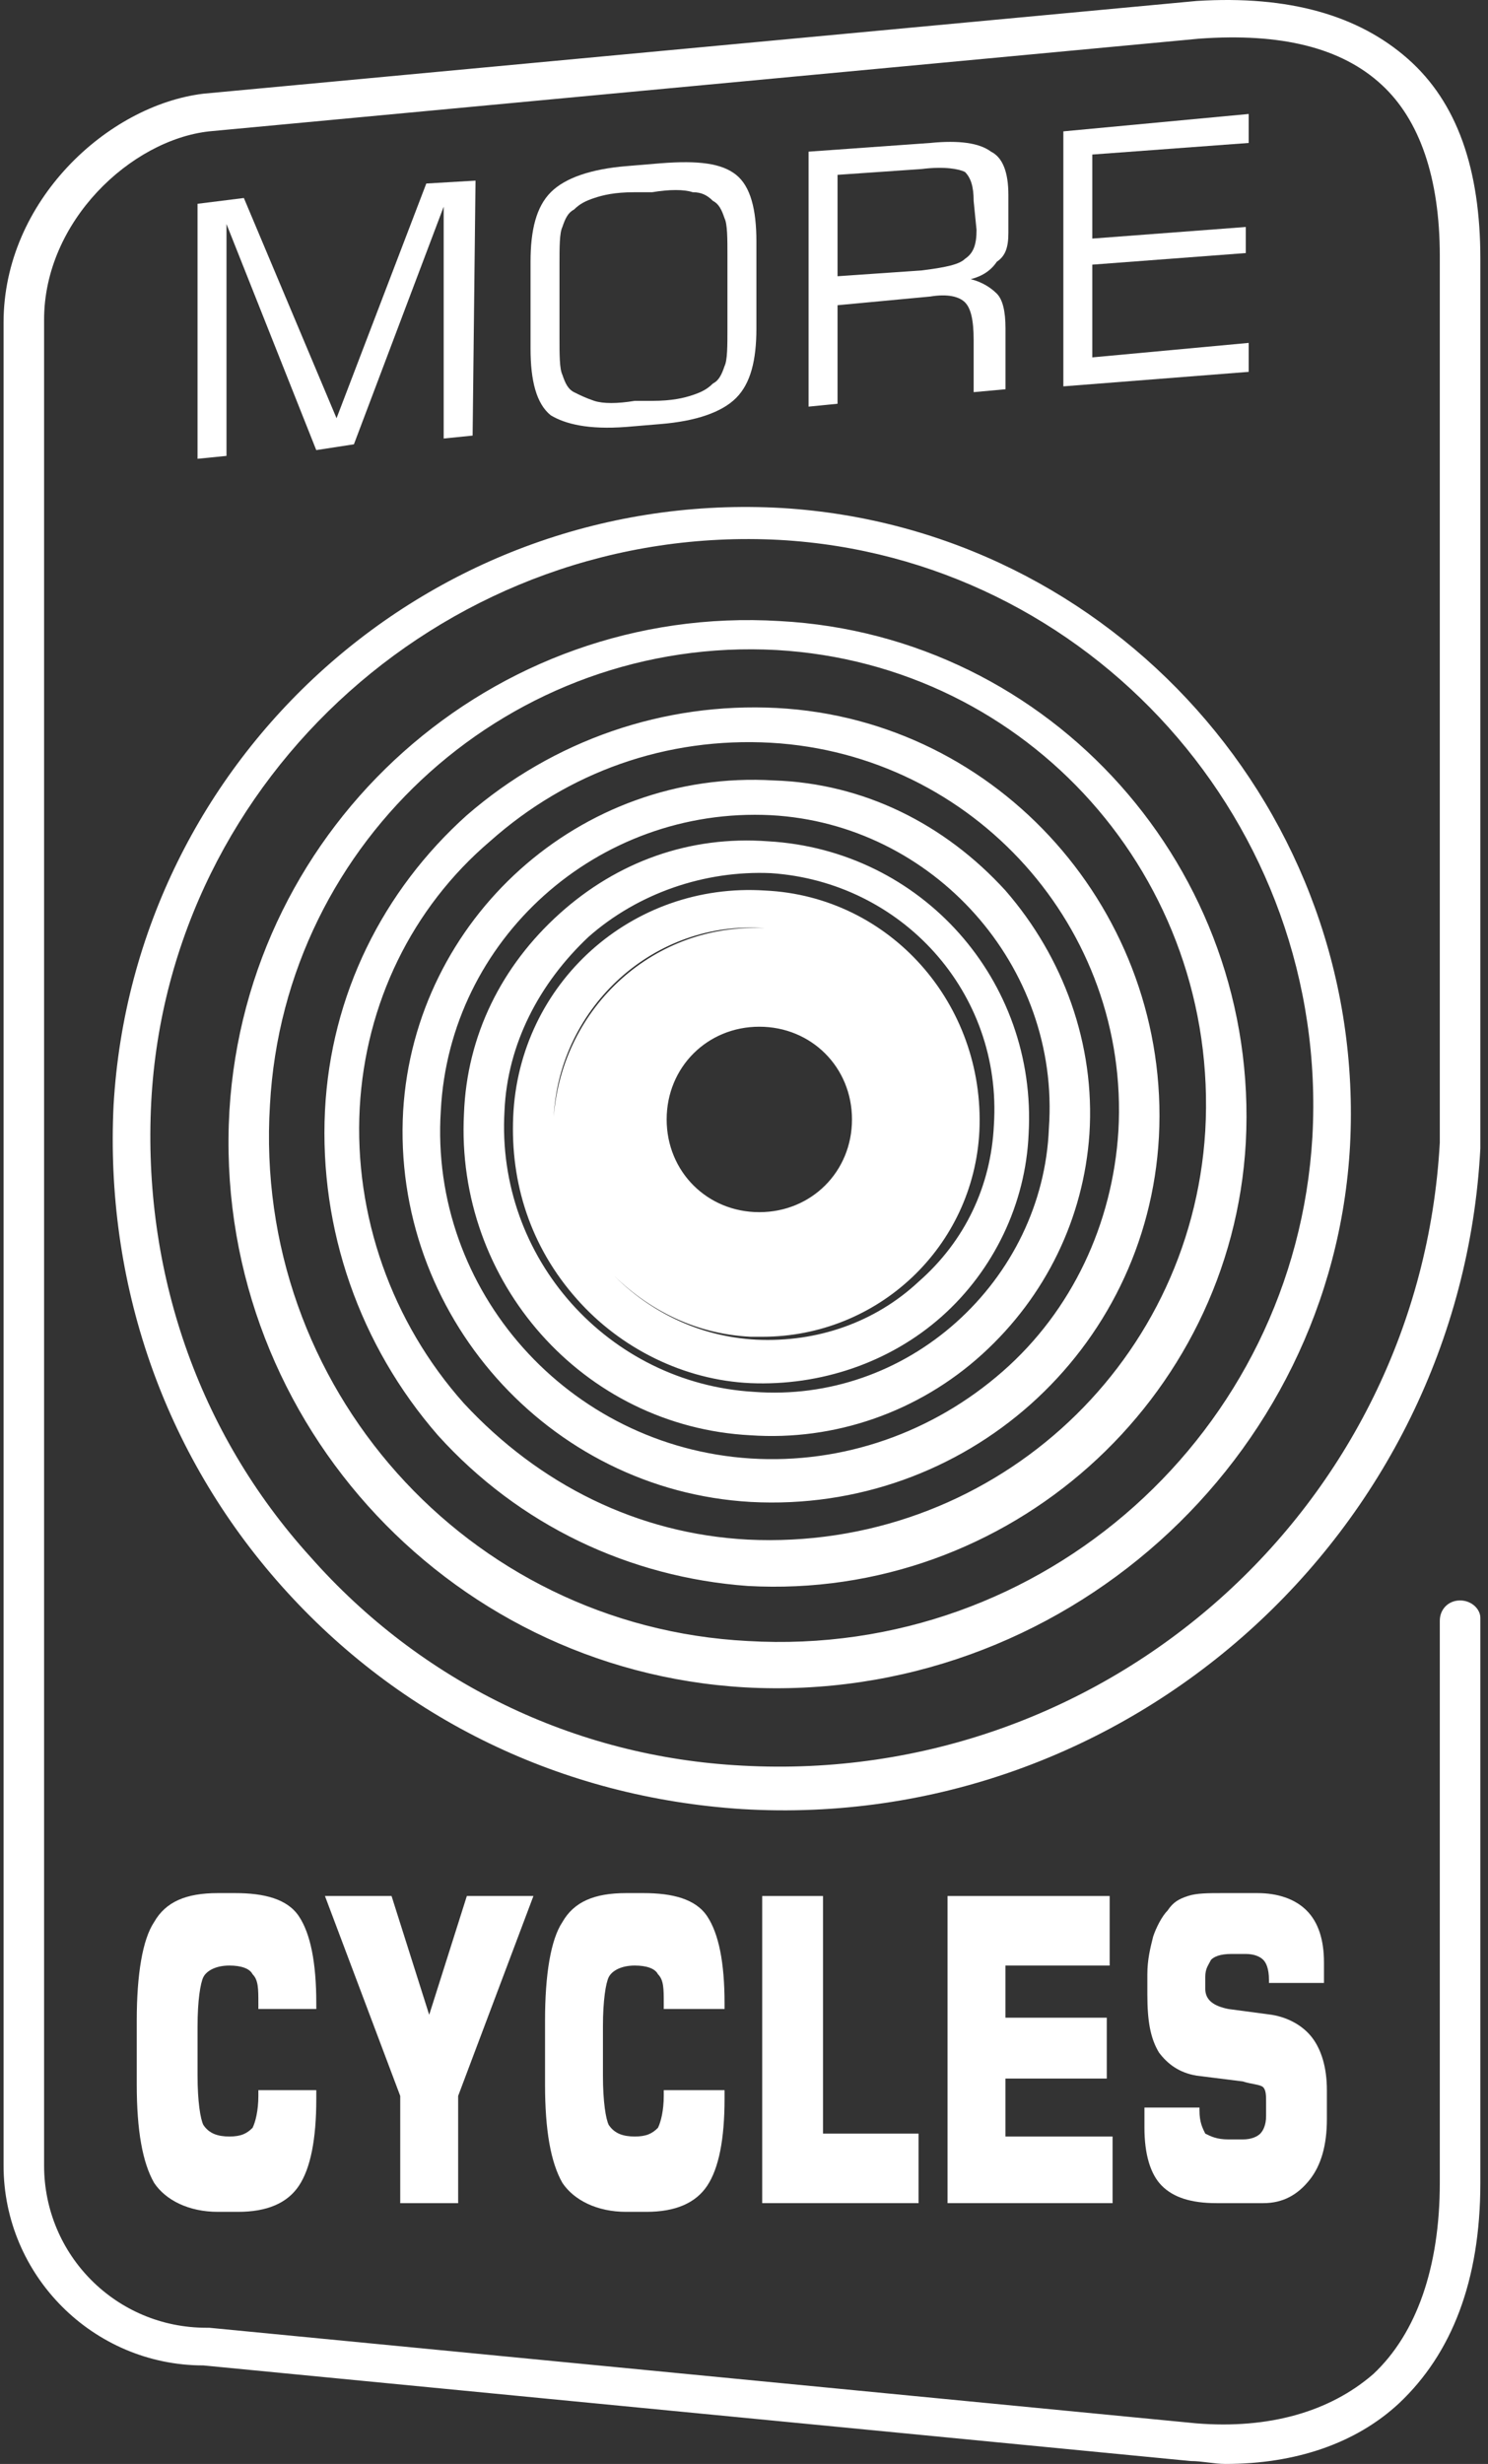 <svg width="84" height="139" viewBox="0 0 84 139" fill="none" xmlns="http://www.w3.org/2000/svg">
<rect x="0" y="0" width="84" height="139" fill="#333333" stroke="none"/>
<path d="M17.855 113.336V113.009C17.855 110.72 17.528 109.086 16.874 108.105C16.22 107.124 14.912 106.797 13.277 106.797H12.297C10.499 106.797 9.354 107.288 8.7 108.432C8.047 109.413 7.72 111.374 7.72 113.99V117.586C7.72 120.201 8.047 121.999 8.7 123.144C9.354 124.124 10.662 124.778 12.297 124.778H13.441C15.076 124.778 16.22 124.288 16.874 123.307C17.528 122.326 17.855 120.692 17.855 118.403V117.913H14.585V118.24C14.585 119.057 14.422 119.711 14.258 120.038C13.931 120.365 13.604 120.528 12.951 120.528C12.297 120.528 11.806 120.365 11.479 119.874C11.316 119.547 11.152 118.567 11.152 117.095V114.317C11.152 112.845 11.316 111.865 11.479 111.538C11.643 111.211 12.133 110.884 12.951 110.884C13.604 110.884 14.095 111.047 14.258 111.374C14.585 111.701 14.585 112.191 14.585 113.009V113.336H17.855Z" fill="white"/>
<path d="M25.863 124.288V118.24L30.113 106.961H26.354L24.229 113.663L22.104 106.961H18.344L22.594 118.24V124.288H25.863Z" fill="white"/>
<path d="M40.902 113.336V113.009C40.902 110.72 40.575 109.086 39.922 108.105C39.268 107.124 37.96 106.797 36.325 106.797H35.345C33.547 106.797 32.402 107.288 31.748 108.432C31.095 109.413 30.768 111.374 30.768 113.99V117.586C30.768 120.201 31.095 121.999 31.748 123.144C32.402 124.124 33.71 124.778 35.345 124.778H36.489C38.123 124.778 39.268 124.288 39.922 123.307C40.575 122.326 40.902 120.692 40.902 118.403V117.913H37.47V118.24C37.47 119.057 37.306 119.711 37.143 120.038C36.816 120.365 36.489 120.528 35.835 120.528C35.181 120.528 34.691 120.365 34.364 119.874C34.2 119.547 34.037 118.567 34.037 117.095V114.317C34.037 112.845 34.2 111.865 34.364 111.538C34.527 111.211 35.018 110.884 35.835 110.884C36.489 110.884 36.979 111.047 37.143 111.374C37.47 111.701 37.47 112.191 37.47 113.009V113.336H40.902Z" fill="white"/>
<path d="M43.027 106.961V124.288H51.854V120.365H46.46V106.961H43.027Z" fill="white"/>
<path d="M62.643 110.884V106.961H53.489V124.288H62.807V120.529H56.759V117.259H62.48V113.826H56.759V110.884H62.643Z" fill="white"/>
<path d="M64.606 118.894V120.038C64.606 121.509 64.933 122.653 65.587 123.307C66.241 123.961 67.222 124.288 68.693 124.288H71.308C72.453 124.288 73.27 123.797 73.924 122.98C74.578 122.163 74.905 121.019 74.905 119.547V117.913C74.905 116.605 74.578 115.624 74.087 114.97C73.597 114.317 72.78 113.826 71.799 113.663L69.347 113.336C68.53 113.172 68.039 112.845 68.039 112.191V111.538C68.039 111.047 68.203 110.884 68.366 110.557C68.53 110.393 68.856 110.23 69.51 110.23H70.328C70.818 110.23 71.145 110.393 71.308 110.557C71.472 110.72 71.635 111.047 71.635 111.701V111.865H74.741V110.72C74.741 109.413 74.414 108.432 73.76 107.778C73.107 107.124 72.126 106.797 70.982 106.797H69.02C68.203 106.797 67.549 106.797 67.058 106.961C66.568 107.124 66.241 107.288 65.914 107.778C65.587 108.105 65.26 108.759 65.097 109.249C64.933 109.903 64.77 110.557 64.77 111.374V112.518C64.77 113.99 64.933 114.97 65.424 115.788C65.914 116.442 66.568 116.932 67.549 117.095L70.164 117.422C70.655 117.586 71.145 117.586 71.308 117.749C71.472 117.913 71.472 118.24 71.472 118.567V119.384C71.472 119.874 71.308 120.201 71.145 120.365C70.982 120.528 70.655 120.692 70.164 120.692H69.347C68.693 120.692 68.366 120.528 68.039 120.365C67.876 120.038 67.712 119.711 67.712 119.057V118.894H64.606Z" fill="white"/>
<path d="M26.68 24.574L26.844 10.19L24.065 10.353L18.998 23.594L13.767 11.17L11.151 11.497V25.882L12.786 25.719V12.641L17.853 25.392L19.979 25.065L25.046 11.661V24.738L26.68 24.574Z" fill="white"/>
<path d="M35.344 24.085L37.306 23.921C39.267 23.758 40.738 23.268 41.556 22.45C42.373 21.633 42.7 20.325 42.7 18.527V13.623C42.7 11.825 42.373 10.517 41.556 9.863C40.738 9.21 39.431 9.046 37.306 9.21L35.344 9.373C33.383 9.537 31.911 10.027 31.094 10.844C30.277 11.662 29.95 12.969 29.95 14.767V19.671C29.95 21.47 30.277 22.777 31.094 23.431C31.911 23.921 33.219 24.248 35.344 24.085ZM32.402 22.123C32.075 21.96 31.911 21.633 31.748 21.142C31.584 20.816 31.584 19.998 31.584 19.017V14.931C31.584 13.95 31.584 13.133 31.748 12.806C31.911 12.315 32.075 11.989 32.402 11.825C32.729 11.498 33.056 11.335 33.546 11.171C34.036 11.008 34.69 10.844 35.834 10.844H36.815C37.796 10.681 38.613 10.681 39.104 10.844C39.594 10.844 39.921 11.008 40.248 11.335C40.575 11.498 40.738 11.825 40.902 12.315C41.065 12.642 41.065 13.46 41.065 14.441V18.527C41.065 19.508 41.065 20.325 40.902 20.652C40.738 21.142 40.575 21.47 40.248 21.633C39.921 21.96 39.594 22.123 39.104 22.287C38.613 22.45 37.959 22.614 36.815 22.614H35.834C34.854 22.777 34.036 22.777 33.546 22.614C33.056 22.45 32.729 22.287 32.402 22.123Z" fill="white"/>
<path d="M56.925 13.132V11.007C56.925 9.7 56.598 8.882 55.944 8.555C55.29 8.065 54.146 7.902 52.511 8.065L45.646 8.555V22.94L47.281 22.777V17.219L52.511 16.729C53.492 16.565 54.146 16.729 54.473 17.055C54.8 17.383 54.964 18.036 54.964 19.181V22.123L56.762 21.959V18.527C56.762 17.546 56.598 16.892 56.271 16.565C55.944 16.238 55.454 15.911 54.8 15.748C55.454 15.584 55.944 15.257 56.271 14.767C56.762 14.44 56.925 13.95 56.925 13.132ZM55.127 12.969C55.127 13.786 54.964 14.277 54.473 14.604C54.146 14.931 53.329 15.094 52.021 15.257L47.281 15.584V9.863L52.021 9.536C53.329 9.373 54.146 9.536 54.473 9.7C54.8 10.027 54.964 10.517 54.964 11.334L55.127 12.969Z" fill="white"/>
<path d="M70.49 8.065V6.43L60.028 7.411V21.796L70.49 20.978V19.344L61.663 20.161V14.93L70.327 14.276V12.805L61.663 13.459V8.718L70.49 8.065Z" fill="white"/>
<path d="M82.424 90.287C81.77 90.287 81.279 90.778 81.279 91.432V123.144C81.279 127.884 79.972 131.644 77.52 133.933C75.068 136.058 71.635 137.038 67.548 136.711L11.807 131.317H11.643C6.576 131.317 2.489 127.231 2.489 122.163V18.036C2.489 12.478 7.393 7.901 11.807 7.411L67.712 2.18C72.289 1.853 75.722 2.67 78.01 4.795C80.135 6.757 81.279 10.026 81.279 14.44V64.46C80.135 85.056 62.481 100.749 41.884 99.605C32.403 99.115 23.74 94.864 17.528 87.835C11.153 80.806 8.047 71.652 8.537 62.171C9.518 43.7 25.538 29.478 44.009 30.459C61.5 31.44 75.068 46.479 74.087 64.133C73.106 80.806 58.885 93.557 42.211 92.576C26.355 91.759 14.259 78.191 15.239 62.335C16.057 47.296 28.971 35.854 43.846 36.671C58.067 37.488 68.856 49.585 68.039 63.806C67.221 77.21 55.779 87.508 42.211 86.855C35.999 86.528 30.442 83.749 26.192 79.172C22.105 74.595 19.98 68.547 20.307 62.498C20.634 56.614 23.249 51.219 27.663 47.46C32.076 43.536 37.634 41.575 43.519 41.902C54.962 42.556 63.789 52.364 63.135 63.806C62.808 69.037 60.519 73.941 56.596 77.374C52.673 80.806 47.605 82.605 42.375 82.278C32.076 81.624 24.23 72.797 24.884 62.662C25.374 53.017 33.711 45.498 43.519 45.988C52.673 46.479 59.865 54.489 59.212 63.643C59.048 67.893 57.087 71.816 53.981 74.595C50.875 77.374 46.788 78.845 42.538 78.518C34.365 78.028 27.99 70.999 28.48 62.662C28.644 58.902 30.442 55.469 33.221 52.854C35.999 50.402 39.759 49.094 43.519 49.258C50.875 49.748 56.596 55.96 56.106 63.479C55.942 66.912 54.471 70.018 51.856 72.306C49.404 74.595 46.134 75.739 42.702 75.576C39.432 75.412 36.49 73.941 34.365 71.652C32.24 69.2 31.096 66.258 31.259 62.989C31.586 56.777 36.98 51.873 43.192 52.364C45.317 52.527 47.115 53.181 48.75 54.325C47.115 53.181 45.317 52.527 43.192 52.364C36.98 52.037 31.749 56.777 31.259 62.989C31.096 66.095 32.076 69.2 34.201 71.489C36.327 73.777 39.105 75.249 42.375 75.412C42.538 75.412 42.865 75.412 43.029 75.412C49.567 75.412 54.962 70.345 55.288 63.806C55.615 56.614 50.221 50.565 43.192 50.239C35.673 49.748 29.297 55.469 28.971 62.989C28.807 66.748 29.951 70.345 32.567 73.287C35.019 76.066 38.615 77.864 42.375 78.028C46.298 78.191 50.221 76.883 53.163 74.268C56.106 71.652 57.904 67.893 58.067 63.969C58.558 55.306 52.019 47.95 43.355 47.46C38.942 47.133 34.855 48.604 31.586 51.546C28.317 54.489 26.355 58.412 26.192 62.825C25.701 72.306 32.894 80.48 42.375 80.97C47.115 81.297 51.856 79.662 55.452 76.393C59.048 73.124 61.173 68.71 61.5 63.969C61.827 58.902 60.029 53.998 56.76 50.239C53.327 46.479 48.75 44.19 43.682 44.027C32.73 43.373 23.413 51.873 22.759 62.662C22.105 74.104 30.932 84.076 42.375 84.73C54.471 85.383 64.769 76.229 65.423 64.133C66.077 51.546 56.433 40.594 43.846 39.94C37.471 39.613 31.259 41.738 26.355 45.988C21.615 50.239 18.672 56.123 18.345 62.662C18.018 69.364 20.307 75.903 24.72 80.97C29.297 86.037 35.509 88.98 42.211 89.47C56.923 90.287 69.51 79.008 70.327 64.46C71.144 49.094 59.375 35.854 44.009 35.036C27.826 34.055 13.932 46.479 12.951 62.662C11.97 79.662 25.047 94.211 42.048 95.191C59.865 96.172 75.231 82.441 76.212 64.623C77.193 45.825 62.808 29.805 44.173 28.661C24.393 27.517 7.557 42.719 6.412 62.335C5.922 72.306 9.191 81.951 15.893 89.47C22.595 96.99 31.749 101.403 41.884 102.057C63.625 103.365 82.424 86.528 83.568 64.787V14.603C83.568 9.536 82.26 5.776 79.481 3.324C76.702 0.872 72.779 -0.272 67.548 0.055L11.48 5.286C6.085 5.939 0.201 11.334 0.201 18.199V122.163C0.201 128.375 5.268 133.442 11.48 133.442L67.221 138.837C67.875 138.837 68.529 139 69.183 139C73.106 139 76.539 137.856 78.991 135.567C81.933 132.788 83.568 128.702 83.568 123.144V91.268C83.568 90.778 83.078 90.287 82.424 90.287ZM42.865 68.383C39.923 68.383 37.634 66.095 37.634 63.152C37.634 60.21 39.923 57.921 42.865 57.921C45.807 57.921 48.096 60.21 48.096 63.152C48.096 66.095 45.807 68.383 42.865 68.383Z" fill="white"/>
</svg>
